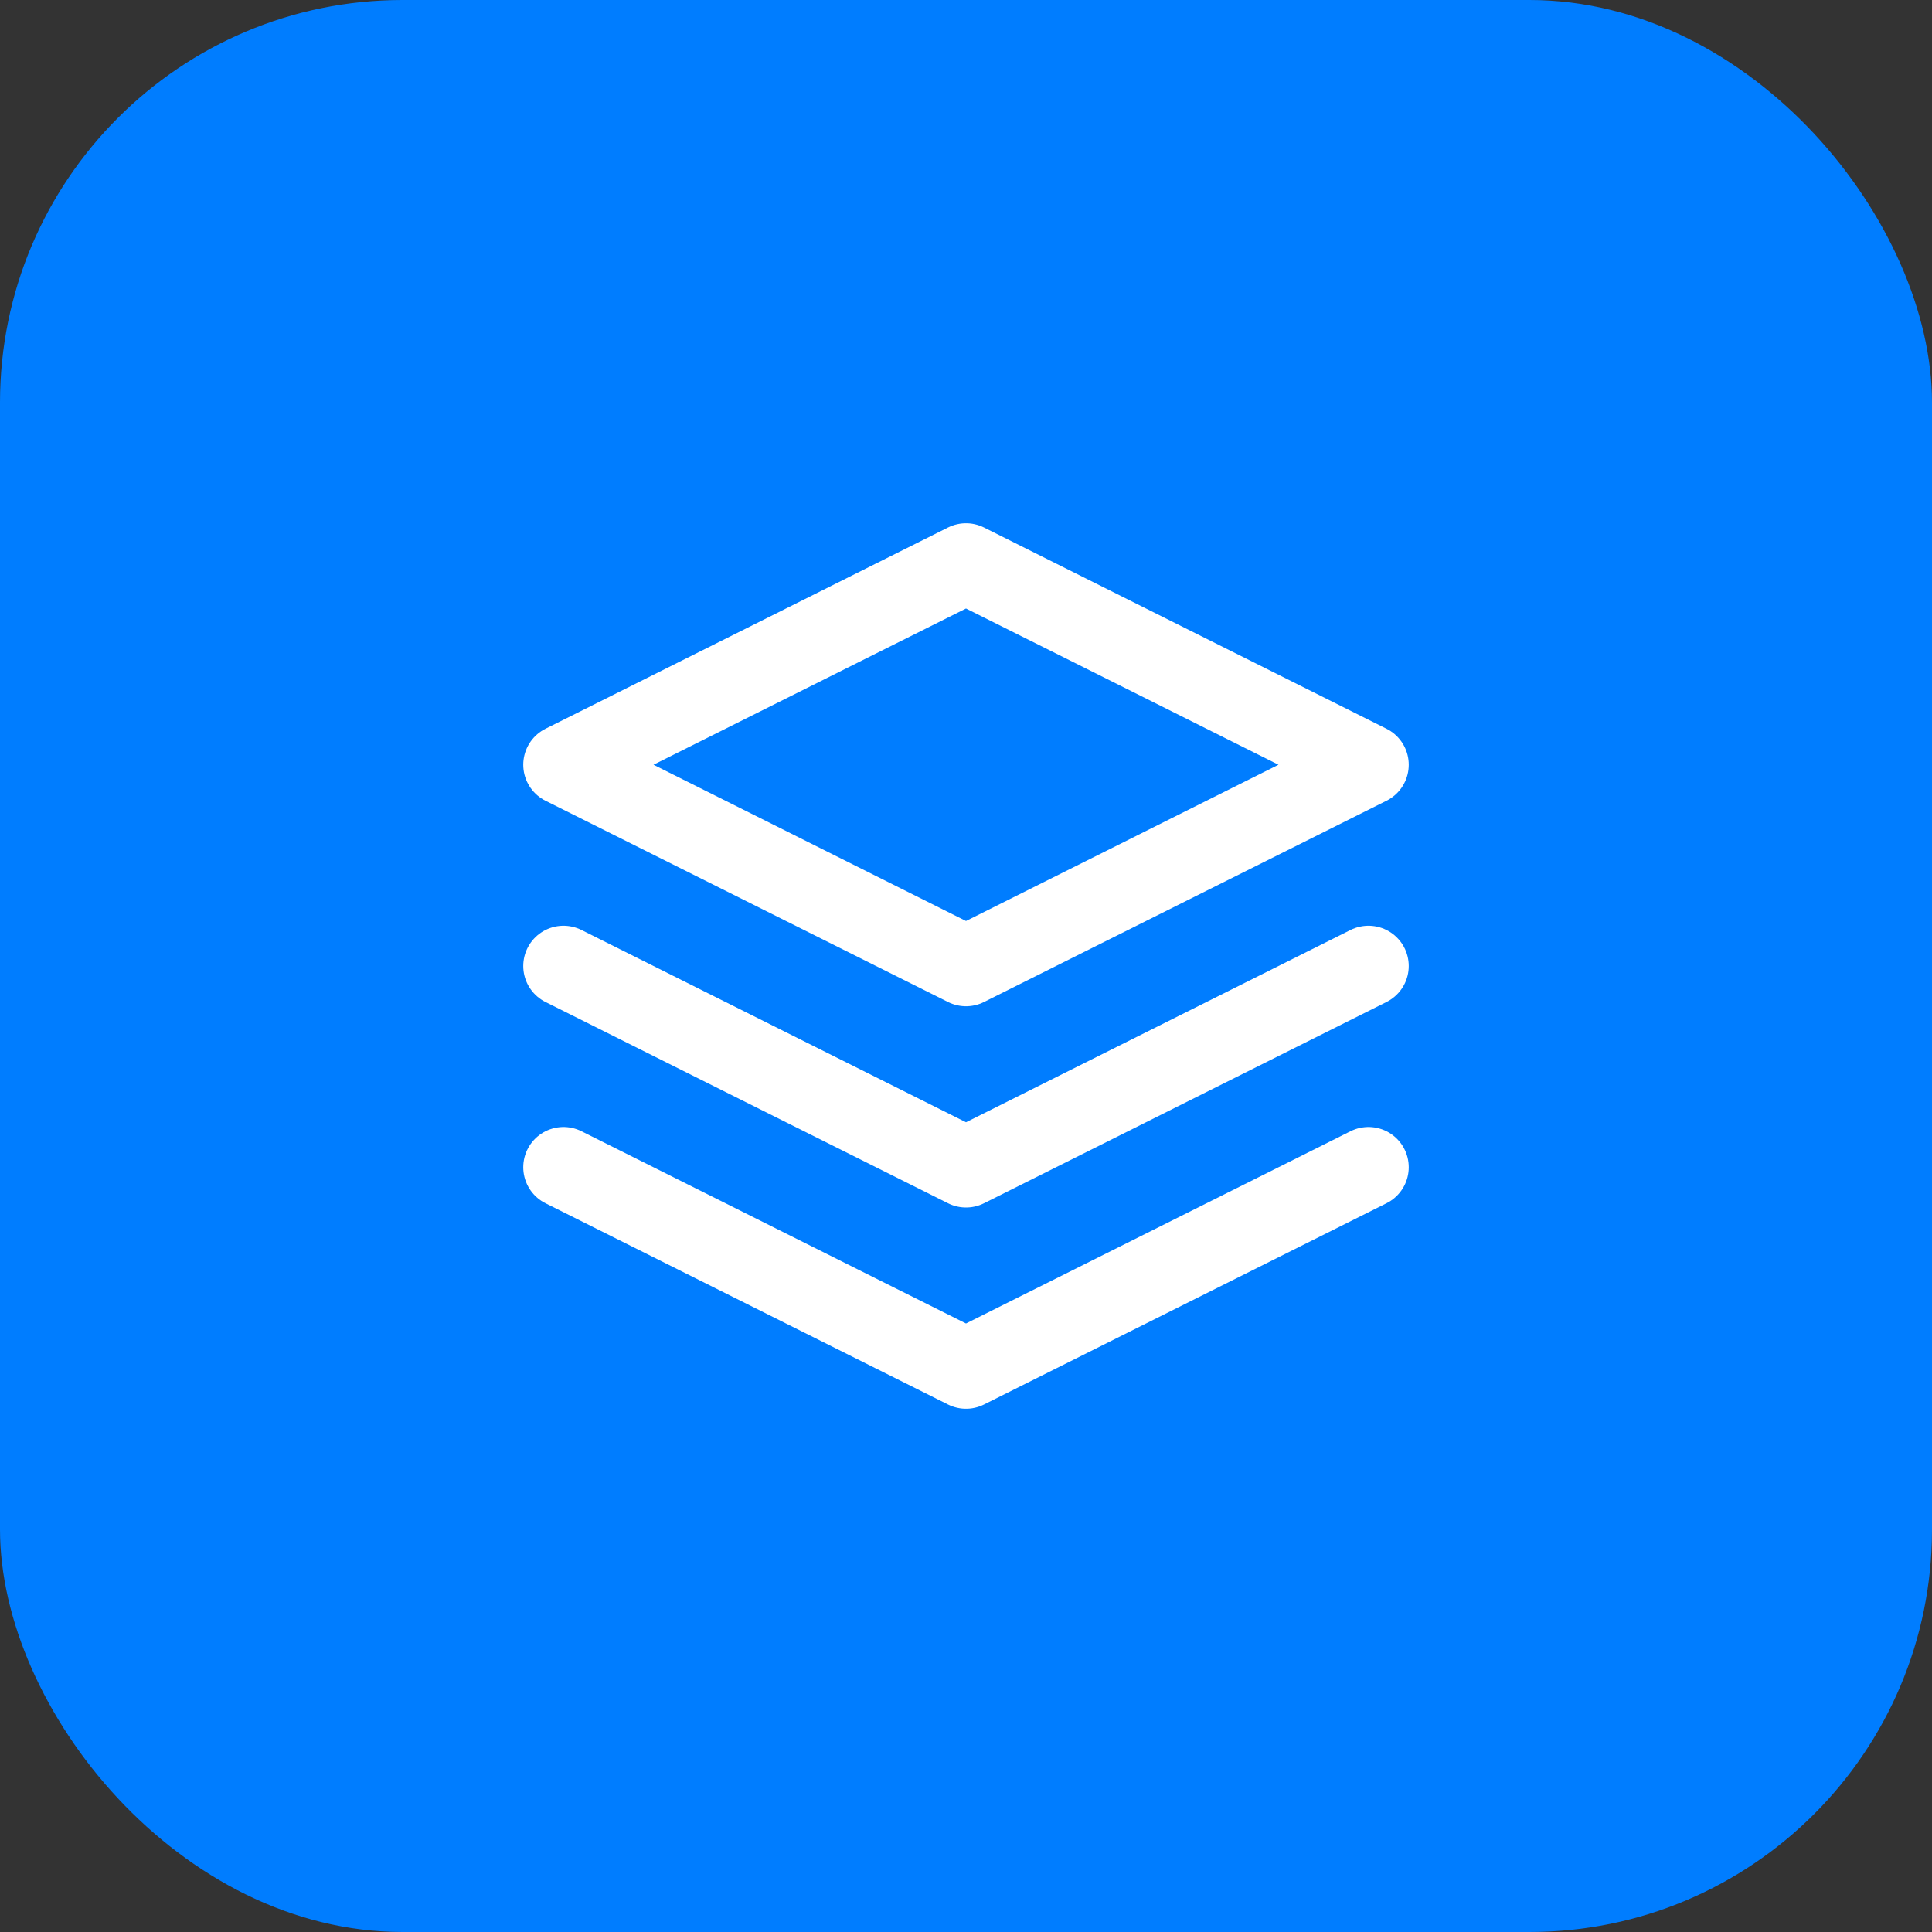 <svg width="48" height="48" viewBox="0 0 48 48" fill="none" xmlns="http://www.w3.org/2000/svg">
<rect x="0" y="0" width="48" height="48" fill="#333333" stroke="none"/>
<rect width="48" height="48" rx="10" fill="#007DFF"/>
<path d="M24 14L14 19L24 24L34 19L24 14Z" stroke="white" stroke-width="2" stroke-linecap="round" stroke-linejoin="round"/>
<path d="M14 29L24 34L34 29" stroke="white" stroke-width="2" stroke-linecap="round" stroke-linejoin="round"/>
<path d="M14 24L24 29L34 24" stroke="white" stroke-width="2" stroke-linecap="round" stroke-linejoin="round"/>
</svg>
